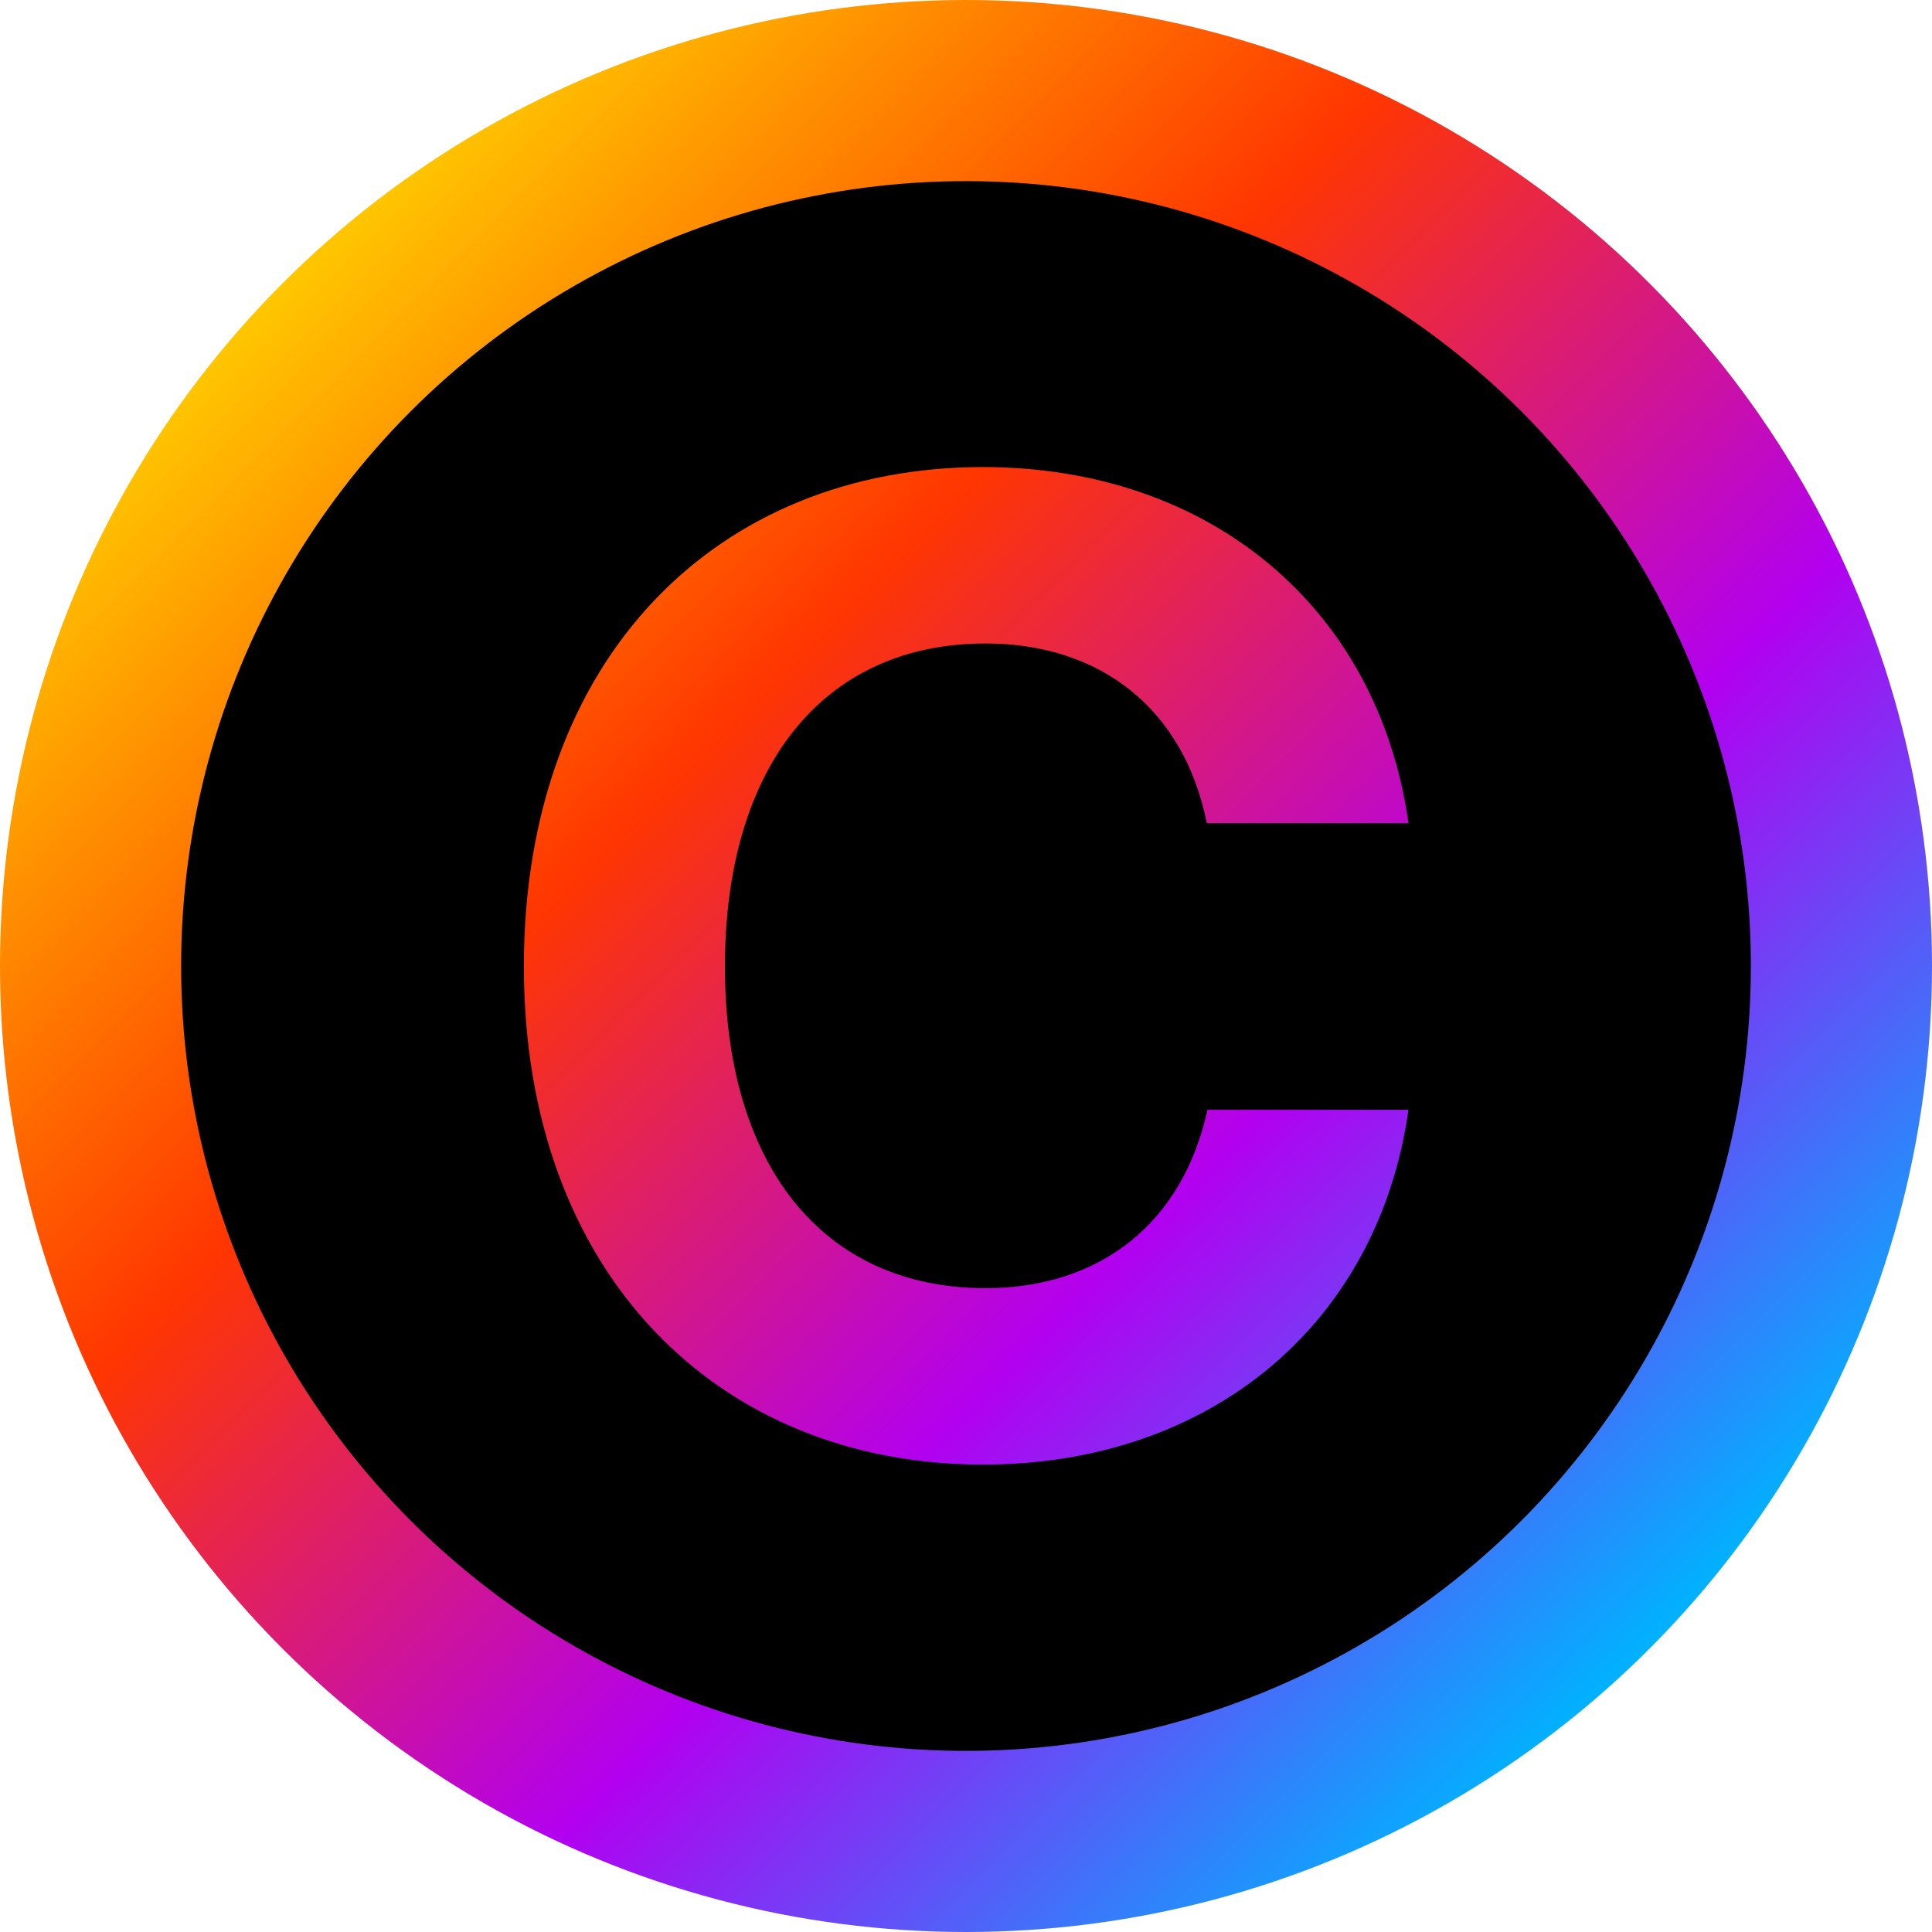 <svg width="32" height="32" viewBox="0 0 32 32" fill="none" xmlns="http://www.w3.org/2000/svg">
<circle cx="16" cy="16" r="14.5" fill="black" stroke="url(#paint0_linear_294_93)" stroke-width="3"/>
<path d="M16.282 24.258C11.889 24.258 8.677 21.089 8.677 16.008C8.677 10.895 11.878 7.736 16.282 7.736C20.031 7.736 22.824 10.057 23.329 13.634H19.988C19.612 11.743 18.227 10.658 16.325 10.658C13.607 10.658 12.007 12.731 12.007 16.008C12.007 19.263 13.597 21.336 16.325 21.336C18.216 21.336 19.591 20.262 19.999 18.382H23.329C22.824 21.948 20.031 24.258 16.282 24.258Z" fill="url(#paint1_linear_294_93)"/>
<defs>
<linearGradient id="paint0_linear_294_93" x1="4.693" y1="4.693" x2="27.307" y2="27.307" gradientUnits="userSpaceOnUse">
<stop stop-color="#FFC700"/>
<stop offset="0.33" stop-color="#FF3600"/>
<stop offset="0.67" stop-color="#B200F0"/>
<stop offset="1" stop-color="#00B2FF"/>
</linearGradient>
<linearGradient id="paint1_linear_294_93" x1="4.48" y1="4.6" x2="27.093" y2="27.213" gradientUnits="userSpaceOnUse">
<stop stop-color="#FFC700"/>
<stop offset="0.33" stop-color="#FF3600"/>
<stop offset="0.67" stop-color="#B200F0"/>
<stop offset="1" stop-color="#00B2FF"/>
</linearGradient>
</defs>
</svg>
